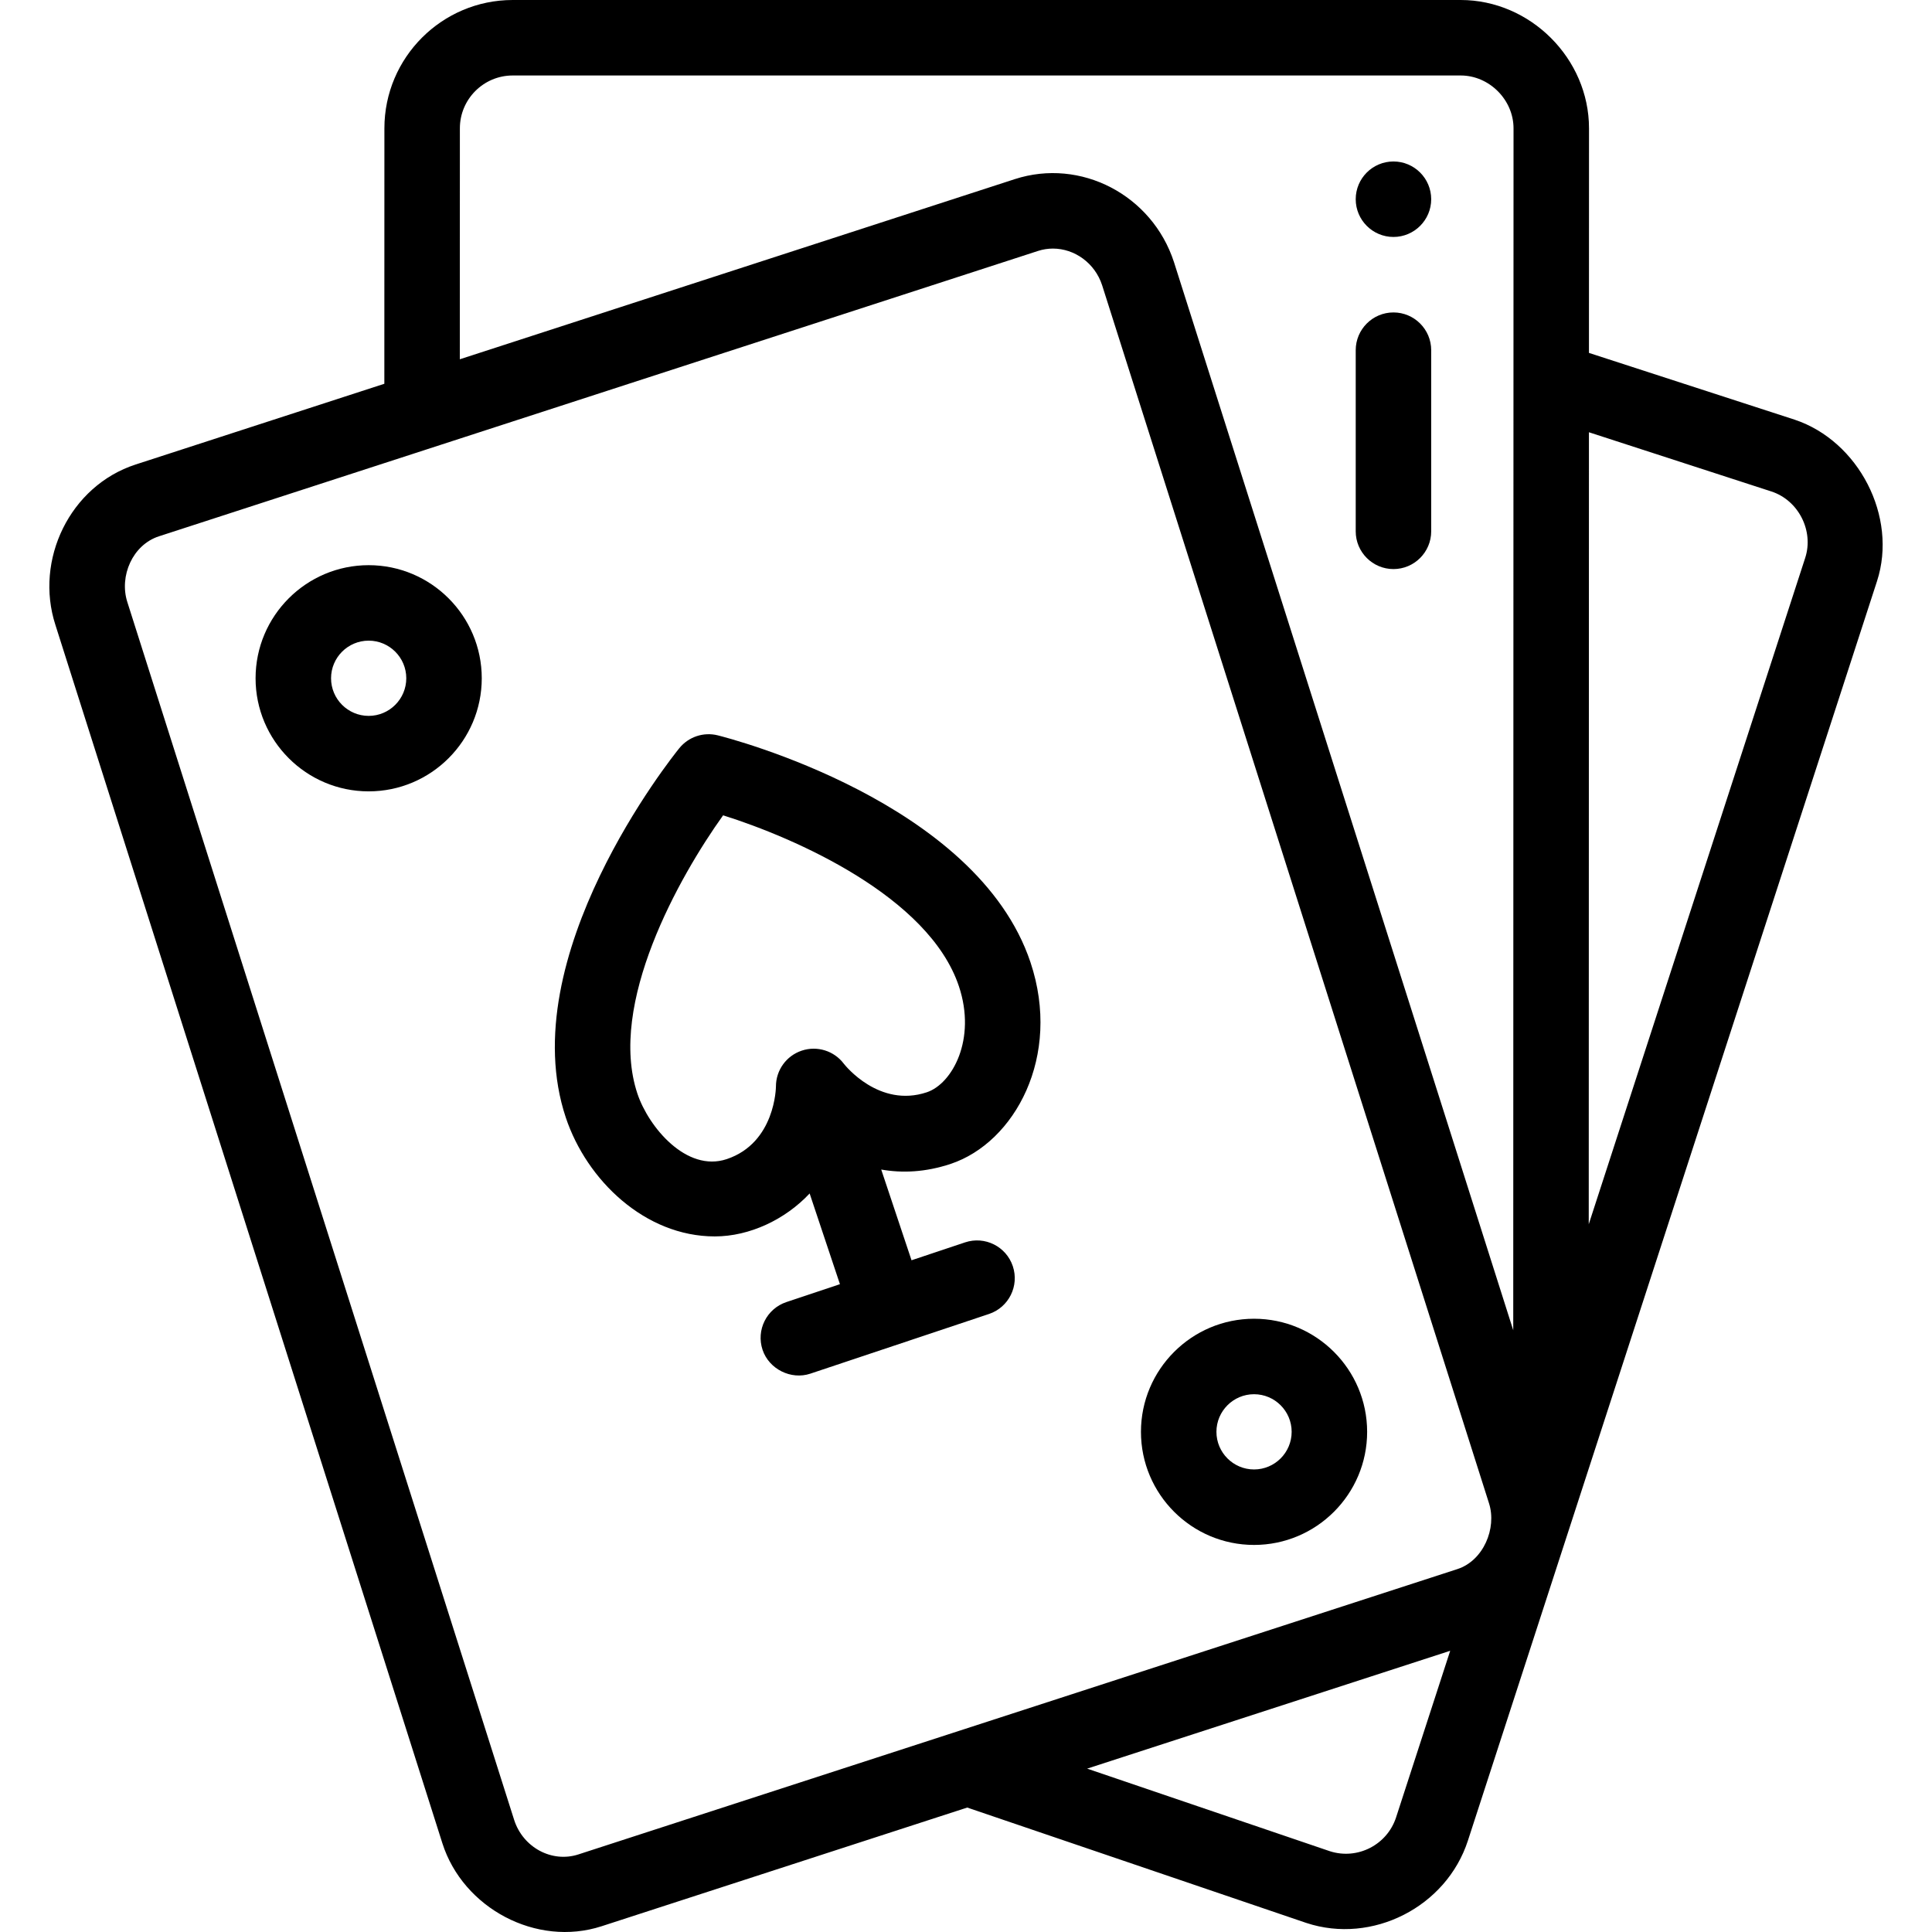 <?xml version="1.0" encoding="iso-8859-1"?>
<!-- Generator: Adobe Illustrator 19.0.0, SVG Export Plug-In . SVG Version: 6.00 Build 0)  -->
<svg version="1.1" id="Capa_1" xmlns="http://www.w3.org/2000/svg" xmlns:xlink="http://www.w3.org/1999/xlink" x="0px" y="0px"
	 viewBox="0 0 512 512" style="enable-background:new 0 0 512 512;" xml:space="preserve">
<g>
	<g>
		<g>
			<path d="M494.948,128.322c-4.03-7.853-10.87-14.277-19.342-17.102L421.09,93.523c0,0,0.014-59.461,0.014-59.509
				C421.109,15.518,405.553,0,387.099,0H135.875c-18.747,0-34.001,15.251-34.005,33.997l-0.016,67.707
				c0,0-65.843,21.373-65.902,21.392c-17.427,5.657-26.867,25.285-21.257,42.551c0,0,102.484,322.659,102.536,322.823
				c5.467,17.213,24.919,27.614,42.21,22l96.884-31.449l89.758,30.54c0.044,0.015,0.089,0.03,0.134,0.045
				c17.416,5.742,37.072-4.216,42.789-21.813c0,0,108.349-333.555,108.42-333.773C500.199,145.472,498.981,136.181,494.948,128.322z
				 M369.979,481.613c-2.371,7.301-10.227,11.323-17.532,8.984l-64.343-21.892l96.213-31.231L369.979,481.613z M386.223,415.826
				l-232.96,75.62c-7.002,2.271-14.631-1.834-16.99-9.092c0,0-102.383-322.339-102.536-322.822
				c-2.178-6.858,1.382-15.133,8.389-17.408l232.959-75.621c1.309-0.425,2.639-0.626,3.955-0.626c5.716,0,11.119,3.819,13.035,9.72
				c0,0,102.366,322.287,102.536,322.822C396.703,405.003,393.127,413.585,386.223,415.826z M401.025,352.531L311.12,69.478
				c-5.785-17.809-24.722-27.679-42.209-22L121.857,95.211l0.015-61.208c0.001-7.719,6.283-13.999,14.002-13.999
				c0,0,250.765,0,251.224,0c7.578,0,14.005,6.451,14.003,14.005L401.025,352.531z M478.398,147.841l-57.364,176.596l0.051-209.885
				c0,0,48.269,15.668,48.345,15.693C476.611,132.576,480.726,140.676,478.398,147.841z"/>
			<path d="M251.964,308.434c16.929-5.656,29.46-28.462,21.129-53.398c-14.231-42.6-80.083-59.466-82.88-60.163
				c-3.768-0.94-7.739,0.387-10.187,3.404c-1.815,2.237-44.307,55.302-30.077,97.901c5.548,16.608,21.006,31.487,39.474,31.486
				c9.261-0.001,18.725-4.516,25.138-11.385l8.031,24.042l-14.189,4.741c-5.239,1.75-8.067,7.416-6.317,12.655
				c1.71,5.121,7.547,8.023,12.656,6.318l47.349-15.819c5.239-1.75,8.067-7.417,6.317-12.656c-1.75-5.24-7.418-8.068-12.656-6.317
				l-14.188,4.741l-8.031-24.043C238.988,310.901,245.168,310.704,251.964,308.434z M223.632,281.911
				c-2.584-3.442-7.084-4.844-11.167-3.479c-4.084,1.364-6.835,5.189-6.833,9.493c0.001,0.148-0.138,14.942-13.038,19.253
				c-10.703,3.575-20.733-8.548-23.671-17.34c-7.937-23.76,11.072-57.522,22.71-73.77c19.074,5.994,54.551,21.549,62.488,45.305
				c4.701,14.073-1.779,25.844-8.495,28.087C232.984,293.686,223.96,282.331,223.632,281.911z"/>
			<path d="M97.7,149.777c-16.526,0-29.97,13.445-29.97,29.972S81.174,209.72,97.7,209.72c16.526,0,29.971-13.445,29.971-29.972
				S114.226,149.777,97.7,149.777z M97.7,189.717c-5.496,0-9.967-4.472-9.967-9.969c0-5.497,4.471-9.969,9.967-9.969
				s9.968,4.472,9.968,9.969C107.667,185.246,103.196,189.717,97.7,189.717z"/>
			<path d="M332.334,349.48c-16.526,0-29.97,13.445-29.97,29.972c0,16.527,13.444,29.972,29.97,29.972s29.971-13.445,29.971-29.972
				C362.305,362.925,348.859,349.48,332.334,349.48z M332.334,389.42c-5.496,0-9.967-4.472-9.967-9.969s4.471-9.969,9.967-9.969
				s9.968,4.472,9.968,9.969C342.301,384.948,337.83,389.42,332.334,389.42z"/>
			<path d="M369.281,42.793c-5.521,0-10.002,4.481-10.002,10.002c0,5.51,4.481,10.002,10.002,10.002
				c5.511,0,10.002-4.491,10.002-10.002C379.282,47.273,374.792,42.793,369.281,42.793z"/>
			<path d="M369.281,82.799c-5.521,0-10.002,4.491-10.002,10.002v48.007c0,5.51,4.481,10.002,10.002,10.002
				c5.511,0,10.002-4.491,10.002-10.002V92.8C379.282,87.289,374.792,82.799,369.281,82.799z"/>
		</g>
	</g>
</g>
<g>
</g>
<g>
</g>
<g>
</g>
<g>
</g>
<g>
</g>
<g>
</g>
<g>
</g>
<g>
</g>
<g>
</g>
<g>
</g>
<g>
</g>
<g>
</g>
<g>
</g>
<g>
</g>
<g>
</g>
</svg>
